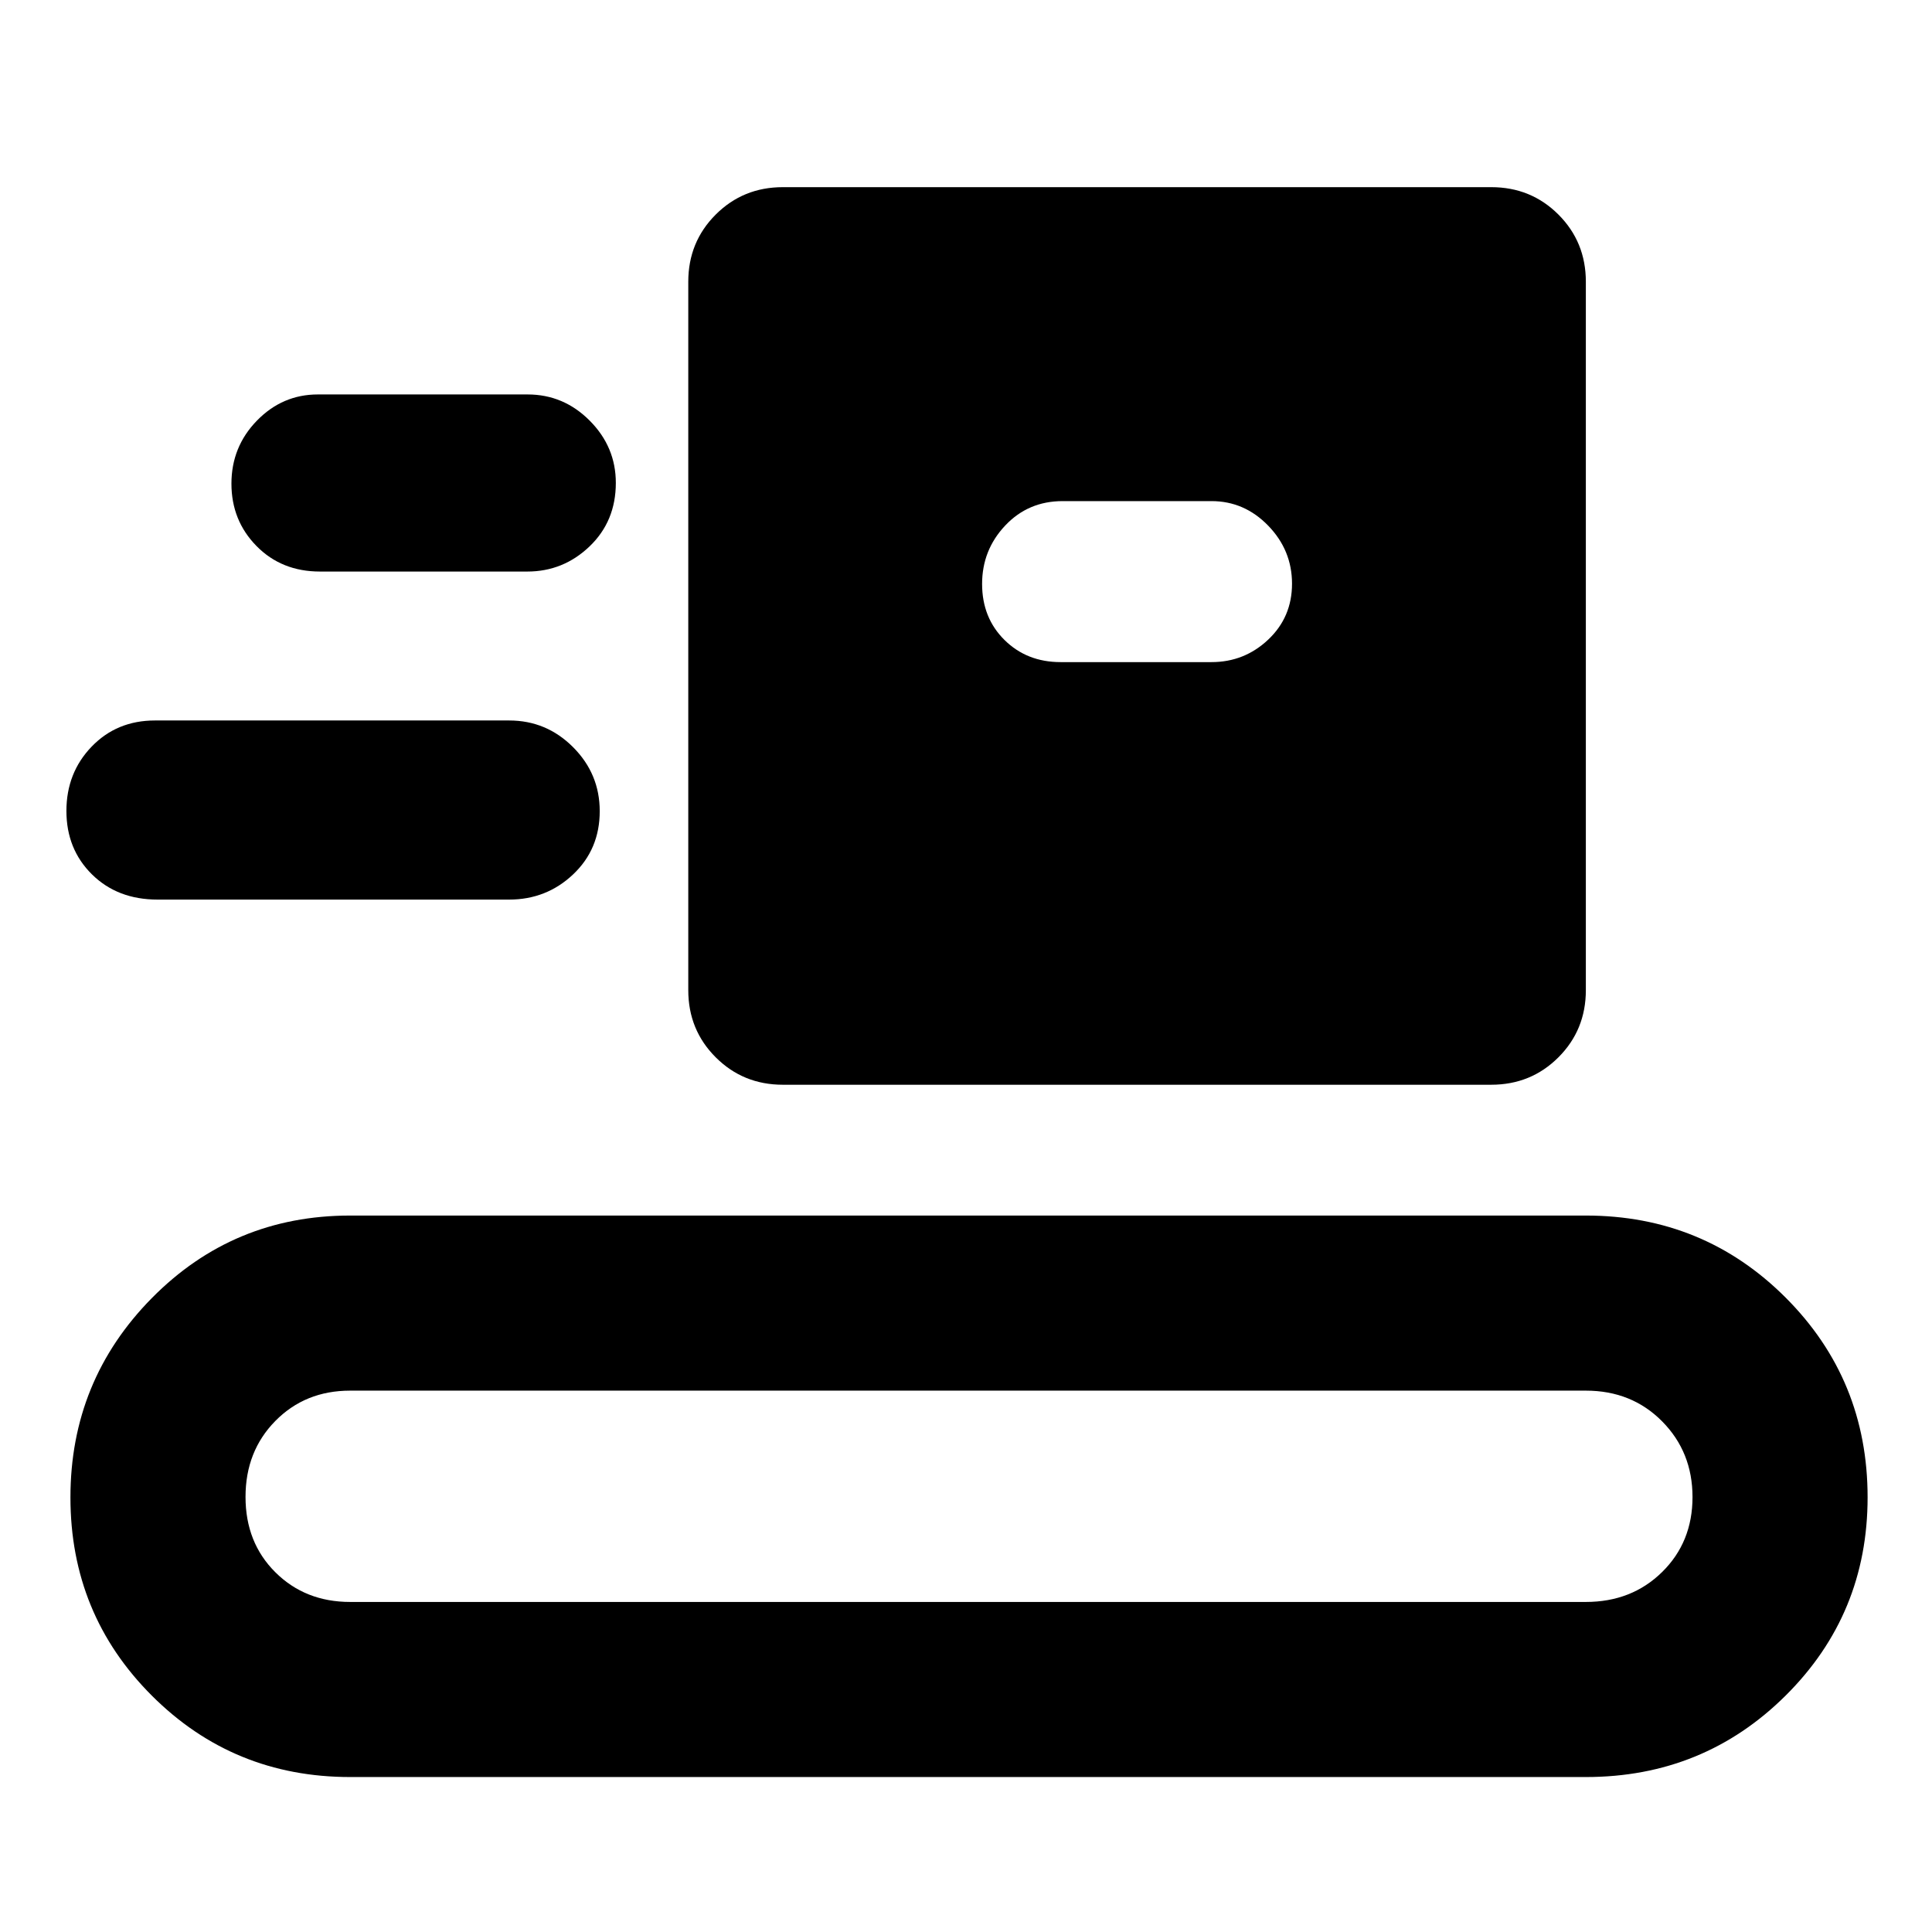 <svg xmlns="http://www.w3.org/2000/svg" height="48" viewBox="0 -960 960 960" width="48"><path d="M174-77q-58.08 0-98.54-40.44Q35-157.88 35-215.94T75.46-315q40.46-41 98.54-41h614q58.5 0 99.25 40.75T928-216q0 58.08-40.75 98.54Q846.5-77 788-77H174Zm0-87h614q22.78 0 37.89-14.86Q841-193.71 841-216.11q0-22.39-15.11-37.64T788-269H174q-22.35 0-37.18 15.06Q122-238.89 122-216.19q0 22.69 14.82 37.44Q151.65-164 174-164Zm215-257q-19.75 0-33.37-13.63Q342-448.25 342-468v-352q0-19.75 13.63-33.38Q369.25-867 389-867h352q19.75 0 33.38 13.62Q788-839.75 788-820v352q0 19.75-13.62 33.37Q760.75-421 741-421H389ZM78.3-513q-19.93 0-32.62-12.54Q33-538.07 33-557.04 33-576 45.53-589 58.05-602 77-602h176q18.53 0 31.76 13.26Q298-575.48 298-556.93q0 18.93-13.24 31.43Q271.53-513 253-513H78.3ZM527-631h75q16.33 0 28.17-11.18Q642-653.35 642-669.96t-11.83-28.83Q618.33-711 602-711h-74q-17.08 0-28.54 12.16t-11.46 29Q488-653 499.13-642q11.12 11 27.87 11Zm-368-45q-19.08 0-31.54-12.68-12.46-12.67-12.46-31Q115-738 127.67-751t30.28-13h104.2q17.93 0 30.89 13.04Q306-737.93 306-720.05q0 19.05-13.05 31.55T262-676H159Z"/></svg>